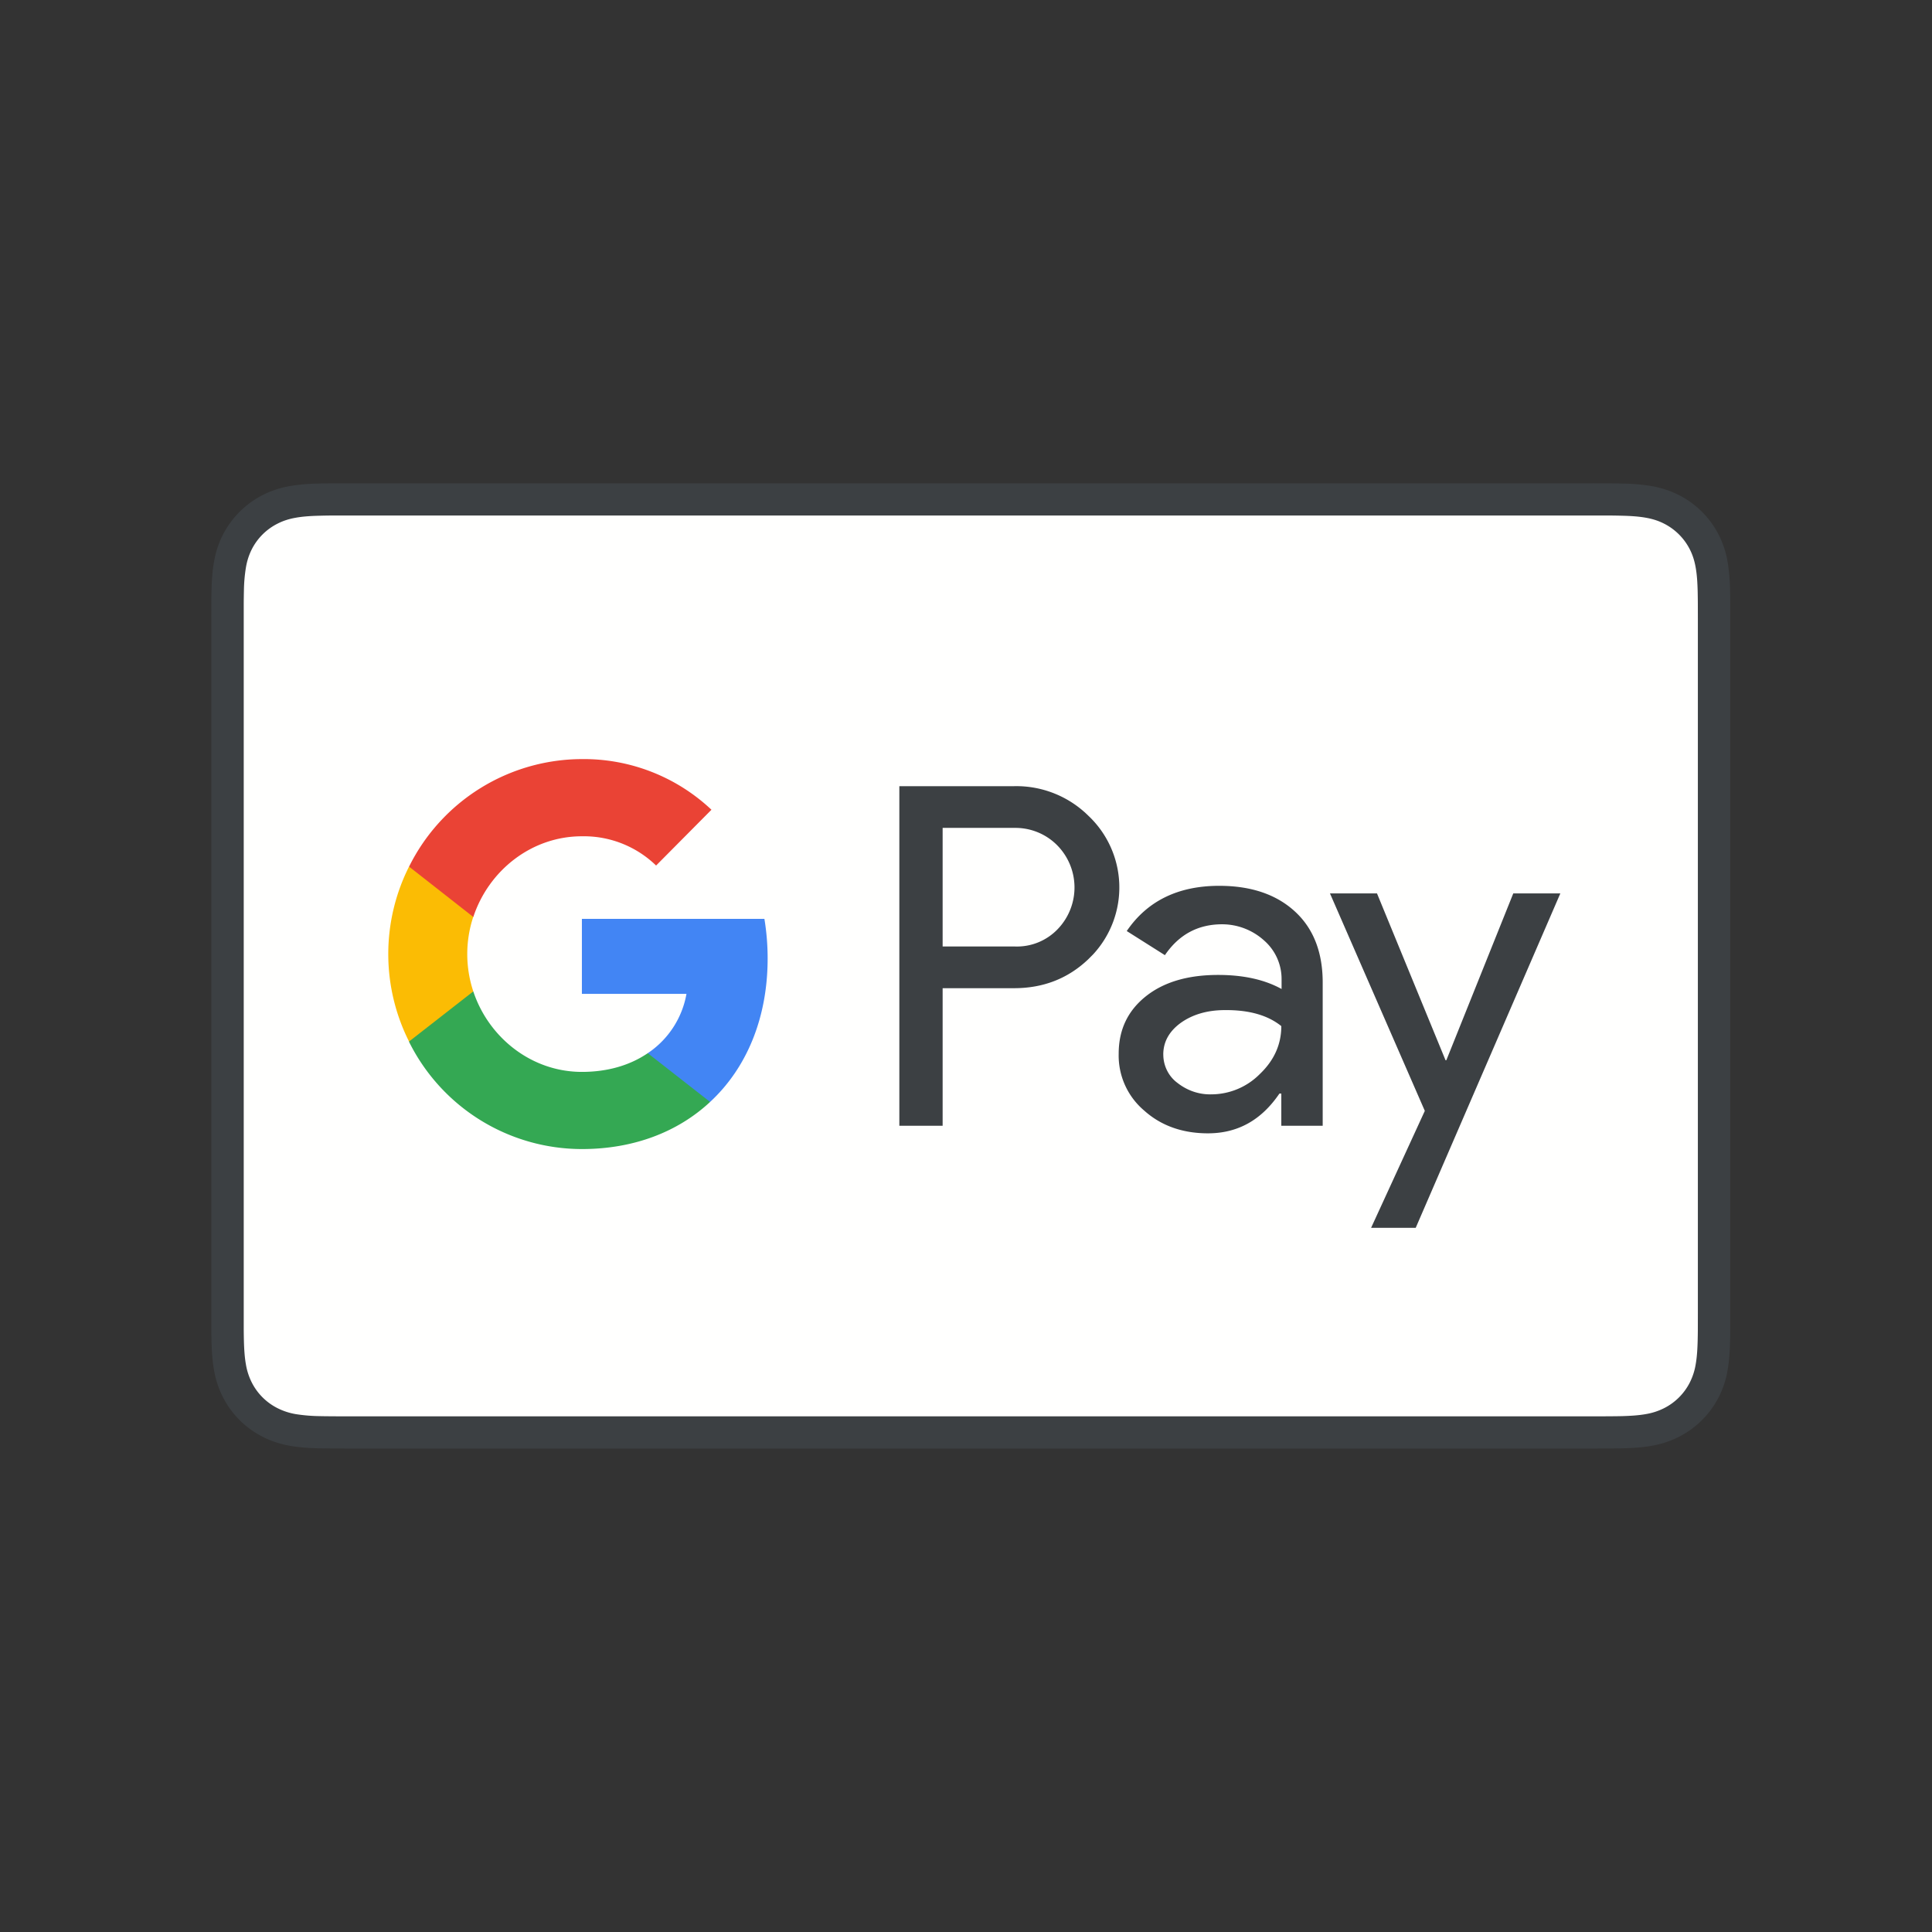 <svg xmlns="http://www.w3.org/2000/svg" width="64" height="64" viewBox="0 0 64 64">
    <rect x="0" y="0" width="64" height="64" fill="#333333" stroke="none"/>
    <g fill="none" fill-rule="nonzero">
        <path fill="#3C4043" d="M52.812 16.01H11.506l-.516.001c-.145.002-.29.003-.435.007a6.337 6.337 0 0 0-.946.083 3.203 3.203 0 0 0-.9.294 3.023 3.023 0 0 0-1.322 1.313c-.147.285-.24.578-.296.893-.057.31-.075.625-.084.939-.004.144-.005.287-.006.43L7 20.484v23.54c.002.144.003.288.007.432.009.312.027.629.084.938.056.315.15.608.296.893A2.995 2.995 0 0 0 8.71 47.6c.287.146.582.238.899.295.312.055.63.074.946.082l.435.006.516.001h41.306l.516-.001c.144 0 .289-.003.435-.006.315-.008.633-.027.946-.082a3.21 3.21 0 0 0 .9-.295 3.012 3.012 0 0 0 1.618-2.206c.056-.31.074-.626.083-.938.004-.144.006-.288.007-.432v-23.54-.512c-.001-.144-.003-.287-.007-.431a6.162 6.162 0 0 0-.083-.94 3.116 3.116 0 0 0-.296-.892 3.011 3.011 0 0 0-1.323-1.313 3.21 3.21 0 0 0-.9-.294 6.35 6.35 0 0 0-.945-.083c-.146-.004-.29-.005-.435-.007h-.516"/>
        <path fill="#FFFFFE" d="M53.32 17.077c.137.001.275.003.413.007.241.006.523.019.786.066.228.04.42.102.603.195a1.942 1.942 0 0 1 .852.847c.093.181.155.37.196.598.047.258.06.538.067.779.003.135.005.271.006.41l.001.504v23.028l-.001.507c0 .136-.003.272-.006.408-.007.24-.02.52-.067.78a2.06 2.06 0 0 1-.196.597 1.928 1.928 0 0 1-.854.847 2.107 2.107 0 0 1-.6.194c-.267.048-.56.06-.782.067-.139.003-.277.005-.419.005-.169.002-.338.002-.507.002H11.506c-.173 0-.34 0-.51-.002-.14 0-.278-.002-.412-.005a5.513 5.513 0 0 1-.785-.066 2.114 2.114 0 0 1-.604-.197 1.922 1.922 0 0 1-.851-.845 2.077 2.077 0 0 1-.197-.6c-.047-.26-.06-.538-.067-.777a20.443 20.443 0 0 1-.006-.409V19.978c.001-.137.003-.273.006-.41a5.27 5.27 0 0 1 .068-.78c.04-.225.103-.415.196-.598a1.926 1.926 0 0 1 .853-.845c.182-.093.374-.155.602-.195.263-.047.544-.06.786-.066.137-.004.275-.006.411-.007H53.32z"/>
        <g>
            <g fill="#3C4043">
                <path d="M31.226 32.735v4.557h-1.434V26.043h3.802a3.393 3.393 0 0 1 2.458.978 3.264 3.264 0 0 1 .16 4.593l-.16.161c-.668.637-1.487.96-2.458.96h-2.368zm0-5.31v3.929h2.404a1.868 1.868 0 0 0 1.415-.583 1.99 1.99 0 0 0-.044-2.79 1.947 1.947 0 0 0-1.371-.556h-2.404zM40.388 29.344c1.06 0 1.897.287 2.511.853.614.565.917 1.354.917 2.35v4.745h-1.371v-1.067h-.062c-.597.879-1.38 1.318-2.369 1.318-.837 0-1.55-.25-2.11-.753a2.386 2.386 0 0 1-.846-1.884c0-.798.303-1.426.9-1.902.596-.475 1.397-.708 2.394-.708.855 0 1.55.161 2.102.466v-.332c0-.493-.214-.96-.588-1.283a2.075 2.075 0 0 0-1.38-.529c-.801 0-1.434.341-1.897 1.023l-1.264-.799c.677-.995 1.7-1.498 3.063-1.498zm-1.852 5.589c0 .377.178.727.472.942.32.251.712.386 1.113.377a2.27 2.27 0 0 0 1.612-.673c.471-.449.712-.978.712-1.588-.445-.359-1.069-.538-1.87-.53-.579 0-1.069.144-1.46.422-.383.279-.58.628-.58 1.05zM51.688 29.596l-4.791 11.078h-1.478l1.78-3.875-3.142-7.203h1.558l2.27 5.525h.027l2.217-5.525z"/>
            </g>
            <path fill="#4285F4" d="M25.429 31.748c0-.44-.036-.879-.107-1.31h-6.046v2.486h3.464a2.992 2.992 0 0 1-1.282 1.964v1.615h2.065c1.211-1.122 1.906-2.781 1.906-4.755z"/>
            <path fill="#34A853" d="M19.276 38.064c1.727 0 3.188-.574 4.247-1.561l-2.065-1.615c-.58.395-1.318.62-2.182.62-1.674 0-3.09-1.14-3.597-2.665H13.55v1.668a6.399 6.399 0 0 0 5.725 3.553z"/>
            <path fill="#FBBC04" d="M15.679 32.843a3.925 3.925 0 0 1 0-2.476v-1.66H13.55a6.446 6.446 0 0 0 0 5.795l2.128-1.66z"/>
            <path fill="#EA4335" d="M19.276 27.703a3.436 3.436 0 0 1 2.458.969l1.834-1.848a6.163 6.163 0 0 0-4.292-1.678 6.407 6.407 0 0 0-5.725 3.562l2.128 1.668c.507-1.534 1.923-2.673 3.597-2.673z"/>
        </g>
    </g>
</svg>
